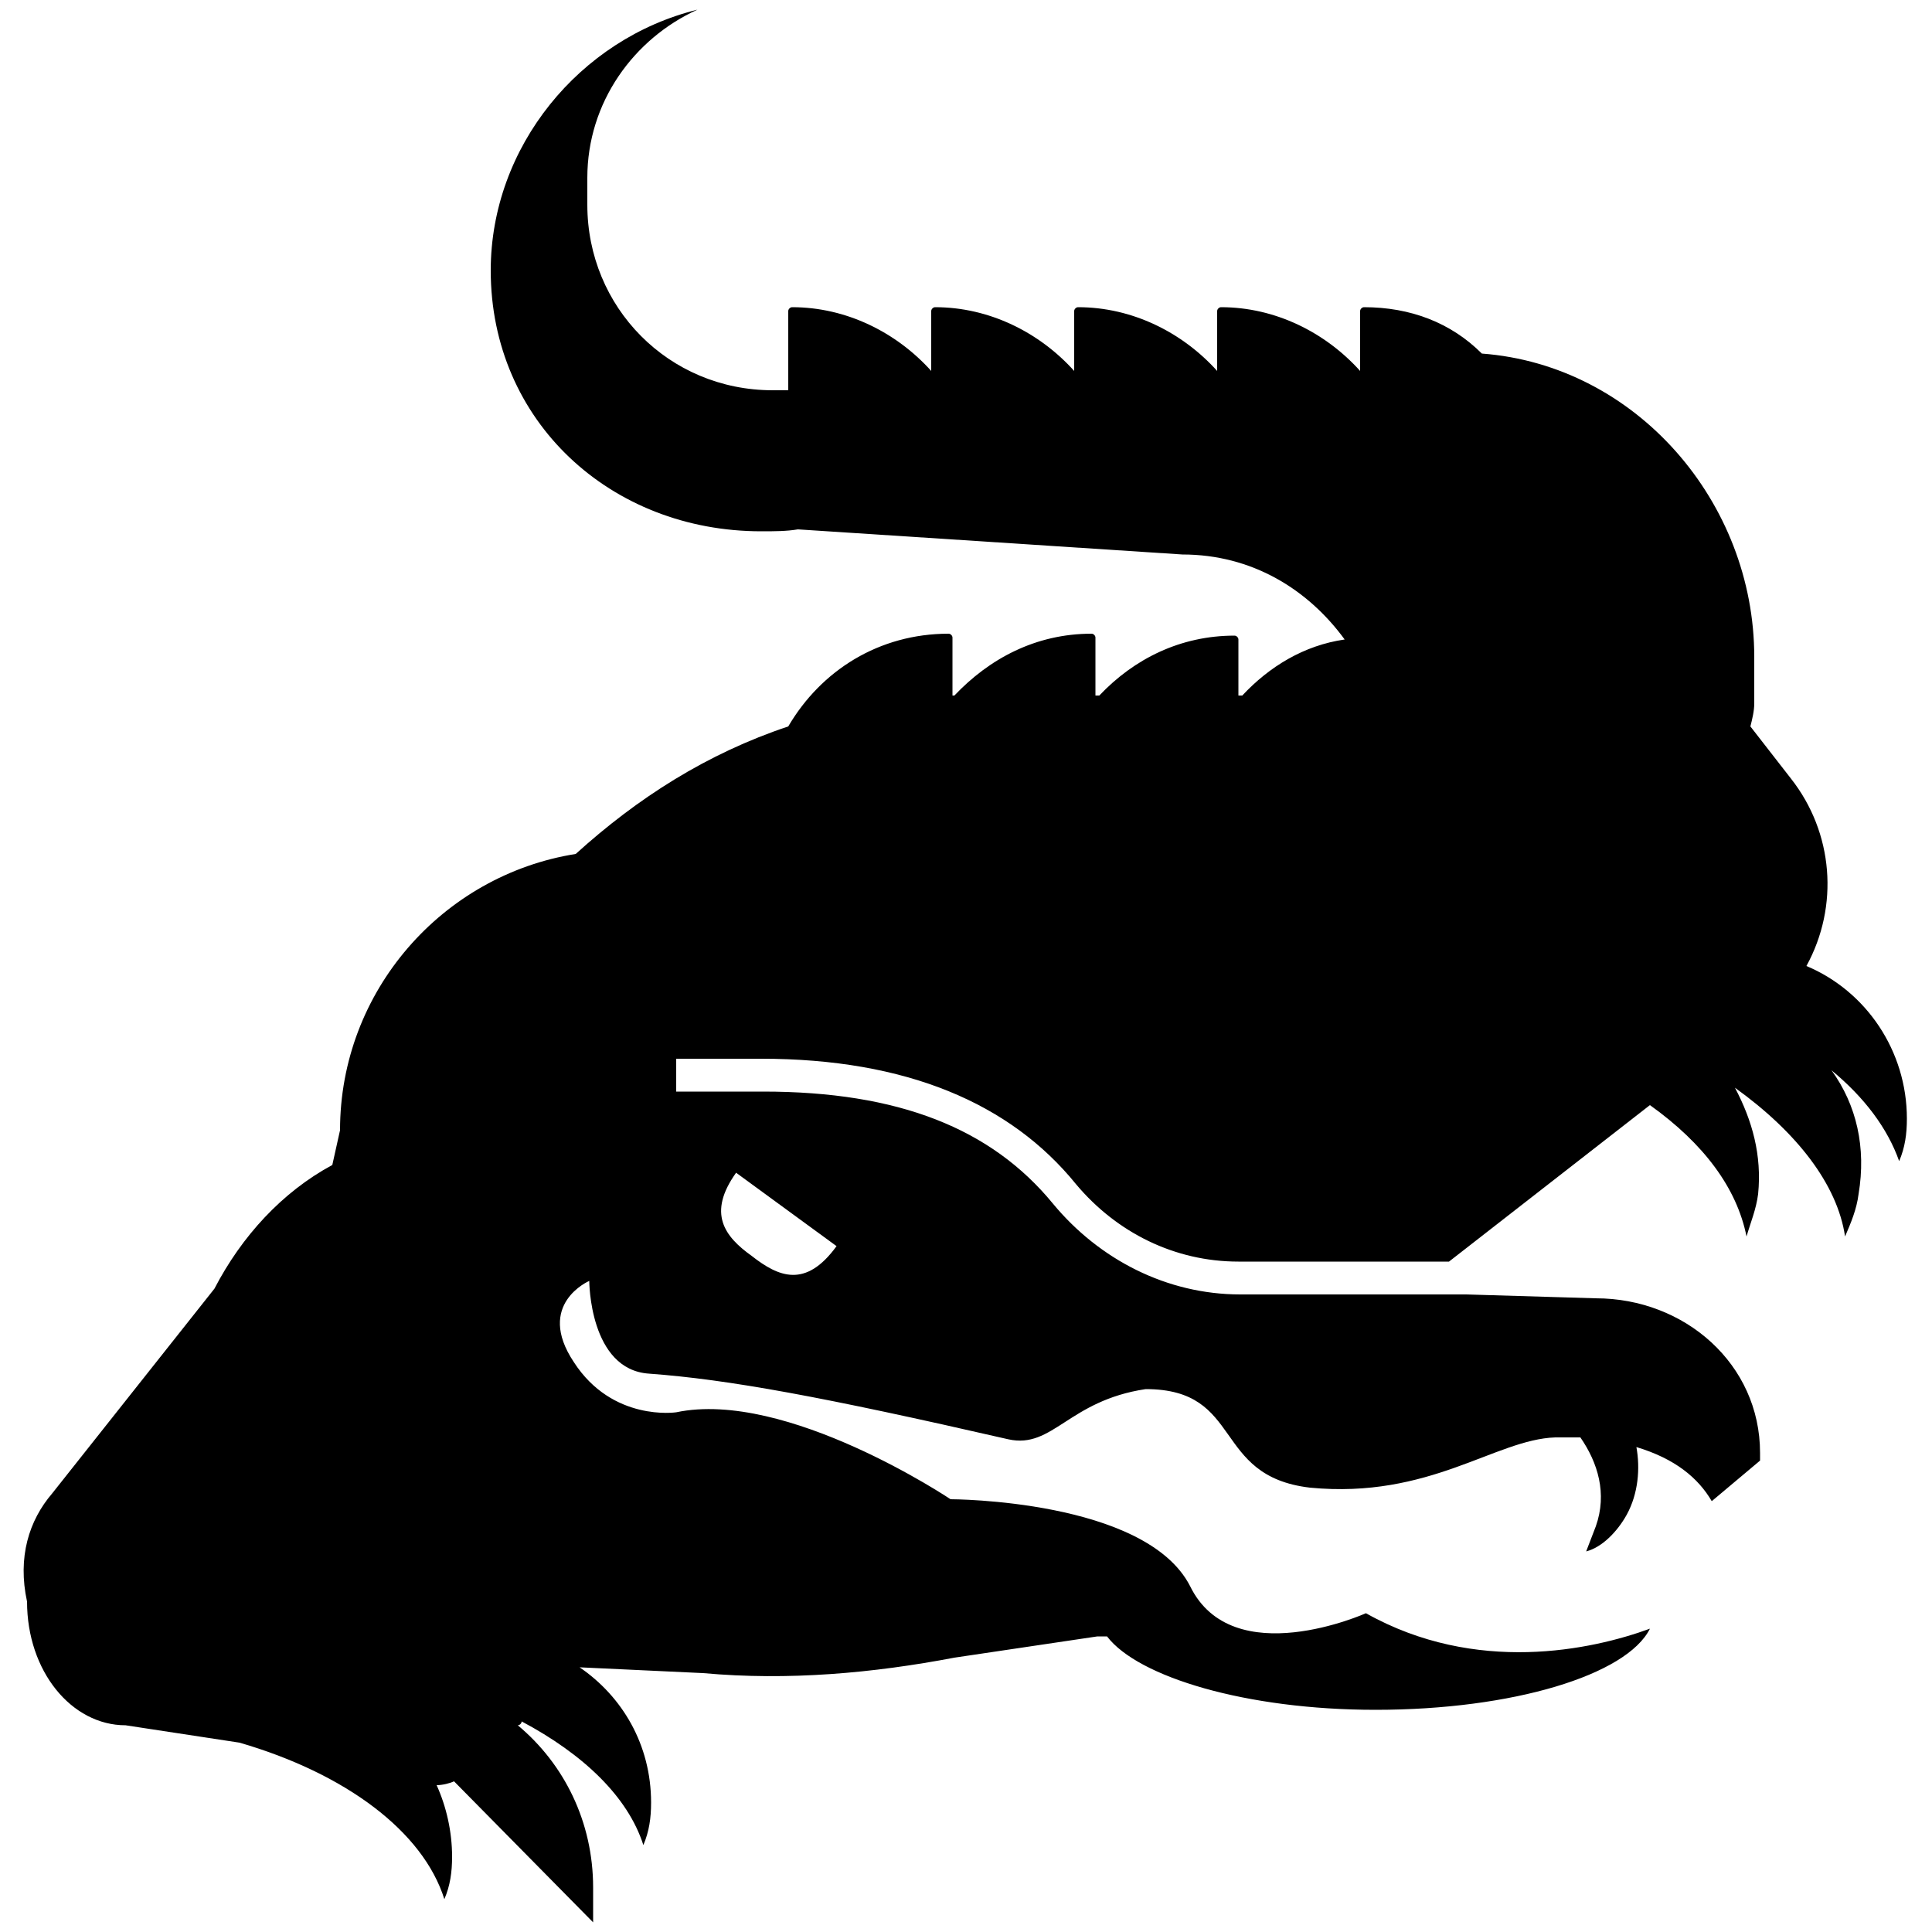 <?xml version="1.0" encoding="utf-8"?>
<!-- Generator: Adobe Illustrator 27.9.0, SVG Export Plug-In . SVG Version: 6.00 Build 0)  -->
<svg version="1.1" id="Layer_1" xmlns="http://www.w3.org/2000/svg" xmlns:xlink="http://www.w3.org/1999/xlink" x="0px" y="0px"
	 viewBox="0 0 100 100" style="enable-background:new 0 0 100 100;" xml:space="preserve">
<path d="M2.7,77.3l8.4-10.6c1.4-2.7,3.5-5,6.1-6.4l0.4-1.8c0-7.2,5.3-13.2,12.2-14.3c3.2-2.9,6.8-5.2,11-6.6
	c1.7-2.9,4.7-4.8,8.3-4.8c0.1,0,0.2,0.1,0.2,0.2V36h0.1c1.8-1.9,4.2-3.2,7.1-3.2c0.1,0,0.2,0.1,0.2,0.2V36h0.2
	c1.8-1.9,4.2-3.1,7-3.1c0.1,0,0.2,0.1,0.2,0.2v2.9h0.2c1.4-1.5,3.2-2.6,5.3-2.9c-1.9-2.6-4.8-4.4-8.4-4.4l-10.7-0.7l-9.2-0.6
	c-0.6,0.1-1.2,0.1-1.9,0.1c-7.8,0-14-5.7-14-13.5C25.4,7.6,30,2,36.1,0.5c-3.3,1.5-5.7,4.8-5.7,8.7v1.4c0,5.3,4.2,9.6,9.6,9.6h0.8
	v-4.1c0-0.1,0.1-0.2,0.2-0.2c2.8,0,5.4,1.3,7.2,3.3v-3.1c0-0.1,0.1-0.2,0.2-0.2c2.8,0,5.4,1.3,7.2,3.3v-3.1c0-0.1,0.1-0.2,0.2-0.2
	c2.8,0,5.4,1.3,7.2,3.3v-3.1c0-0.1,0.1-0.2,0.2-0.2c2.8,0,5.4,1.3,7.2,3.3l0,0v-3.1c0-0.1,0.1-0.2,0.2-0.2c2.4,0,4.5,0.8,6.1,2.4
	C84.7,18.9,90.8,26,90.8,34v2.4c0,0.4-0.1,0.8-0.2,1.2l2.1,2.7c2.2,2.8,2.5,6.6,0.8,9.7c3.1,1.3,5.2,4.4,5.2,7.9
	c0,0.8-0.1,1.5-0.4,2.2c-0.6-1.7-1.8-3.3-3.5-4.7c1.3,1.8,1.8,4,1.4,6.4c-0.1,0.8-0.4,1.5-0.7,2.2c-0.4-2.7-2.5-5.4-5.7-7.7
	c0.9,1.7,1.4,3.5,1.2,5.5c-0.1,0.8-0.4,1.5-0.6,2.2c-0.5-2.5-2.2-4.8-5-6.8l-10.4,8.1H64.1c-3.3,0-6.3-1.5-8.4-4
	c-3.4-4.2-8.8-6.5-16.3-6.5H35v1.7h4.5c7,0,11.8,1.9,15,5.8c2.4,2.9,5.9,4.7,9.7,4.7h11.7l6.7,0.2c4.6,0,8.5,3.4,8.5,8
	c0,0.1,0,0.2,0,0.4l-2.5,2.1c-0.7-1.2-1.9-2.2-3.9-2.8c0.2,1.1,0.1,2.4-0.5,3.5c-0.5,0.9-1.3,1.7-2.1,1.9l0.5-1.3
	c0.6-1.7,0.1-3.3-0.8-4.6c-0.4,0-0.8,0-1.3,0c-3.1,0.1-6.5,3.2-12.7,2.6c-5.1-0.6-3.4-5.1-8.5-5.1c-4,0.6-4.8,3.1-7.1,2.6
	c-9.6-2.2-14.5-3.1-18.6-3.4c-3.1-0.2-3.1-4.8-3.1-4.8s-2.8,1.2-0.8,4.2c2,3.1,5.3,2.6,5.3,2.6c5.7-1.2,14.2,4.5,14.2,4.5
	s10.1,0,12.4,4.5c2.2,4.5,9.1,1.4,9.1,1.4c5.7,3.2,11.7,1.9,14.7,0.8c-1.2,2.4-7.1,4.2-14.2,4.2c-6.7,0-12.3-1.7-13.9-3.8h-0.5
	l-7.4,1.1c-4.2,0.8-8.6,1.2-13,0.8L30,86.3c2.2,1.5,3.7,4,3.7,7c0,0.8-0.1,1.5-0.4,2.2c-0.8-2.5-3.1-4.7-6.3-6.4
	c0,0.1-0.1,0.2-0.2,0.2c2.4,2,3.9,5,3.9,8.4v1.8l-7.2-7.3c-0.2,0.1-0.6,0.2-0.9,0.2c0.5,1.1,0.8,2.4,0.8,3.7c0,0.8-0.1,1.5-0.4,2.2
	c-1.1-3.5-5.1-6.5-10.6-8.1l-5.9-0.9c-2.8,0-5.1-2.8-5.1-6.4C0.9,80.6,1.5,78.7,2.7,77.3z M38.9,65c1.4,1.1,2.8,1.7,4.4-0.5
	l-5.2-3.8C36.6,62.8,37.5,64,38.9,65z"/>
</svg>
